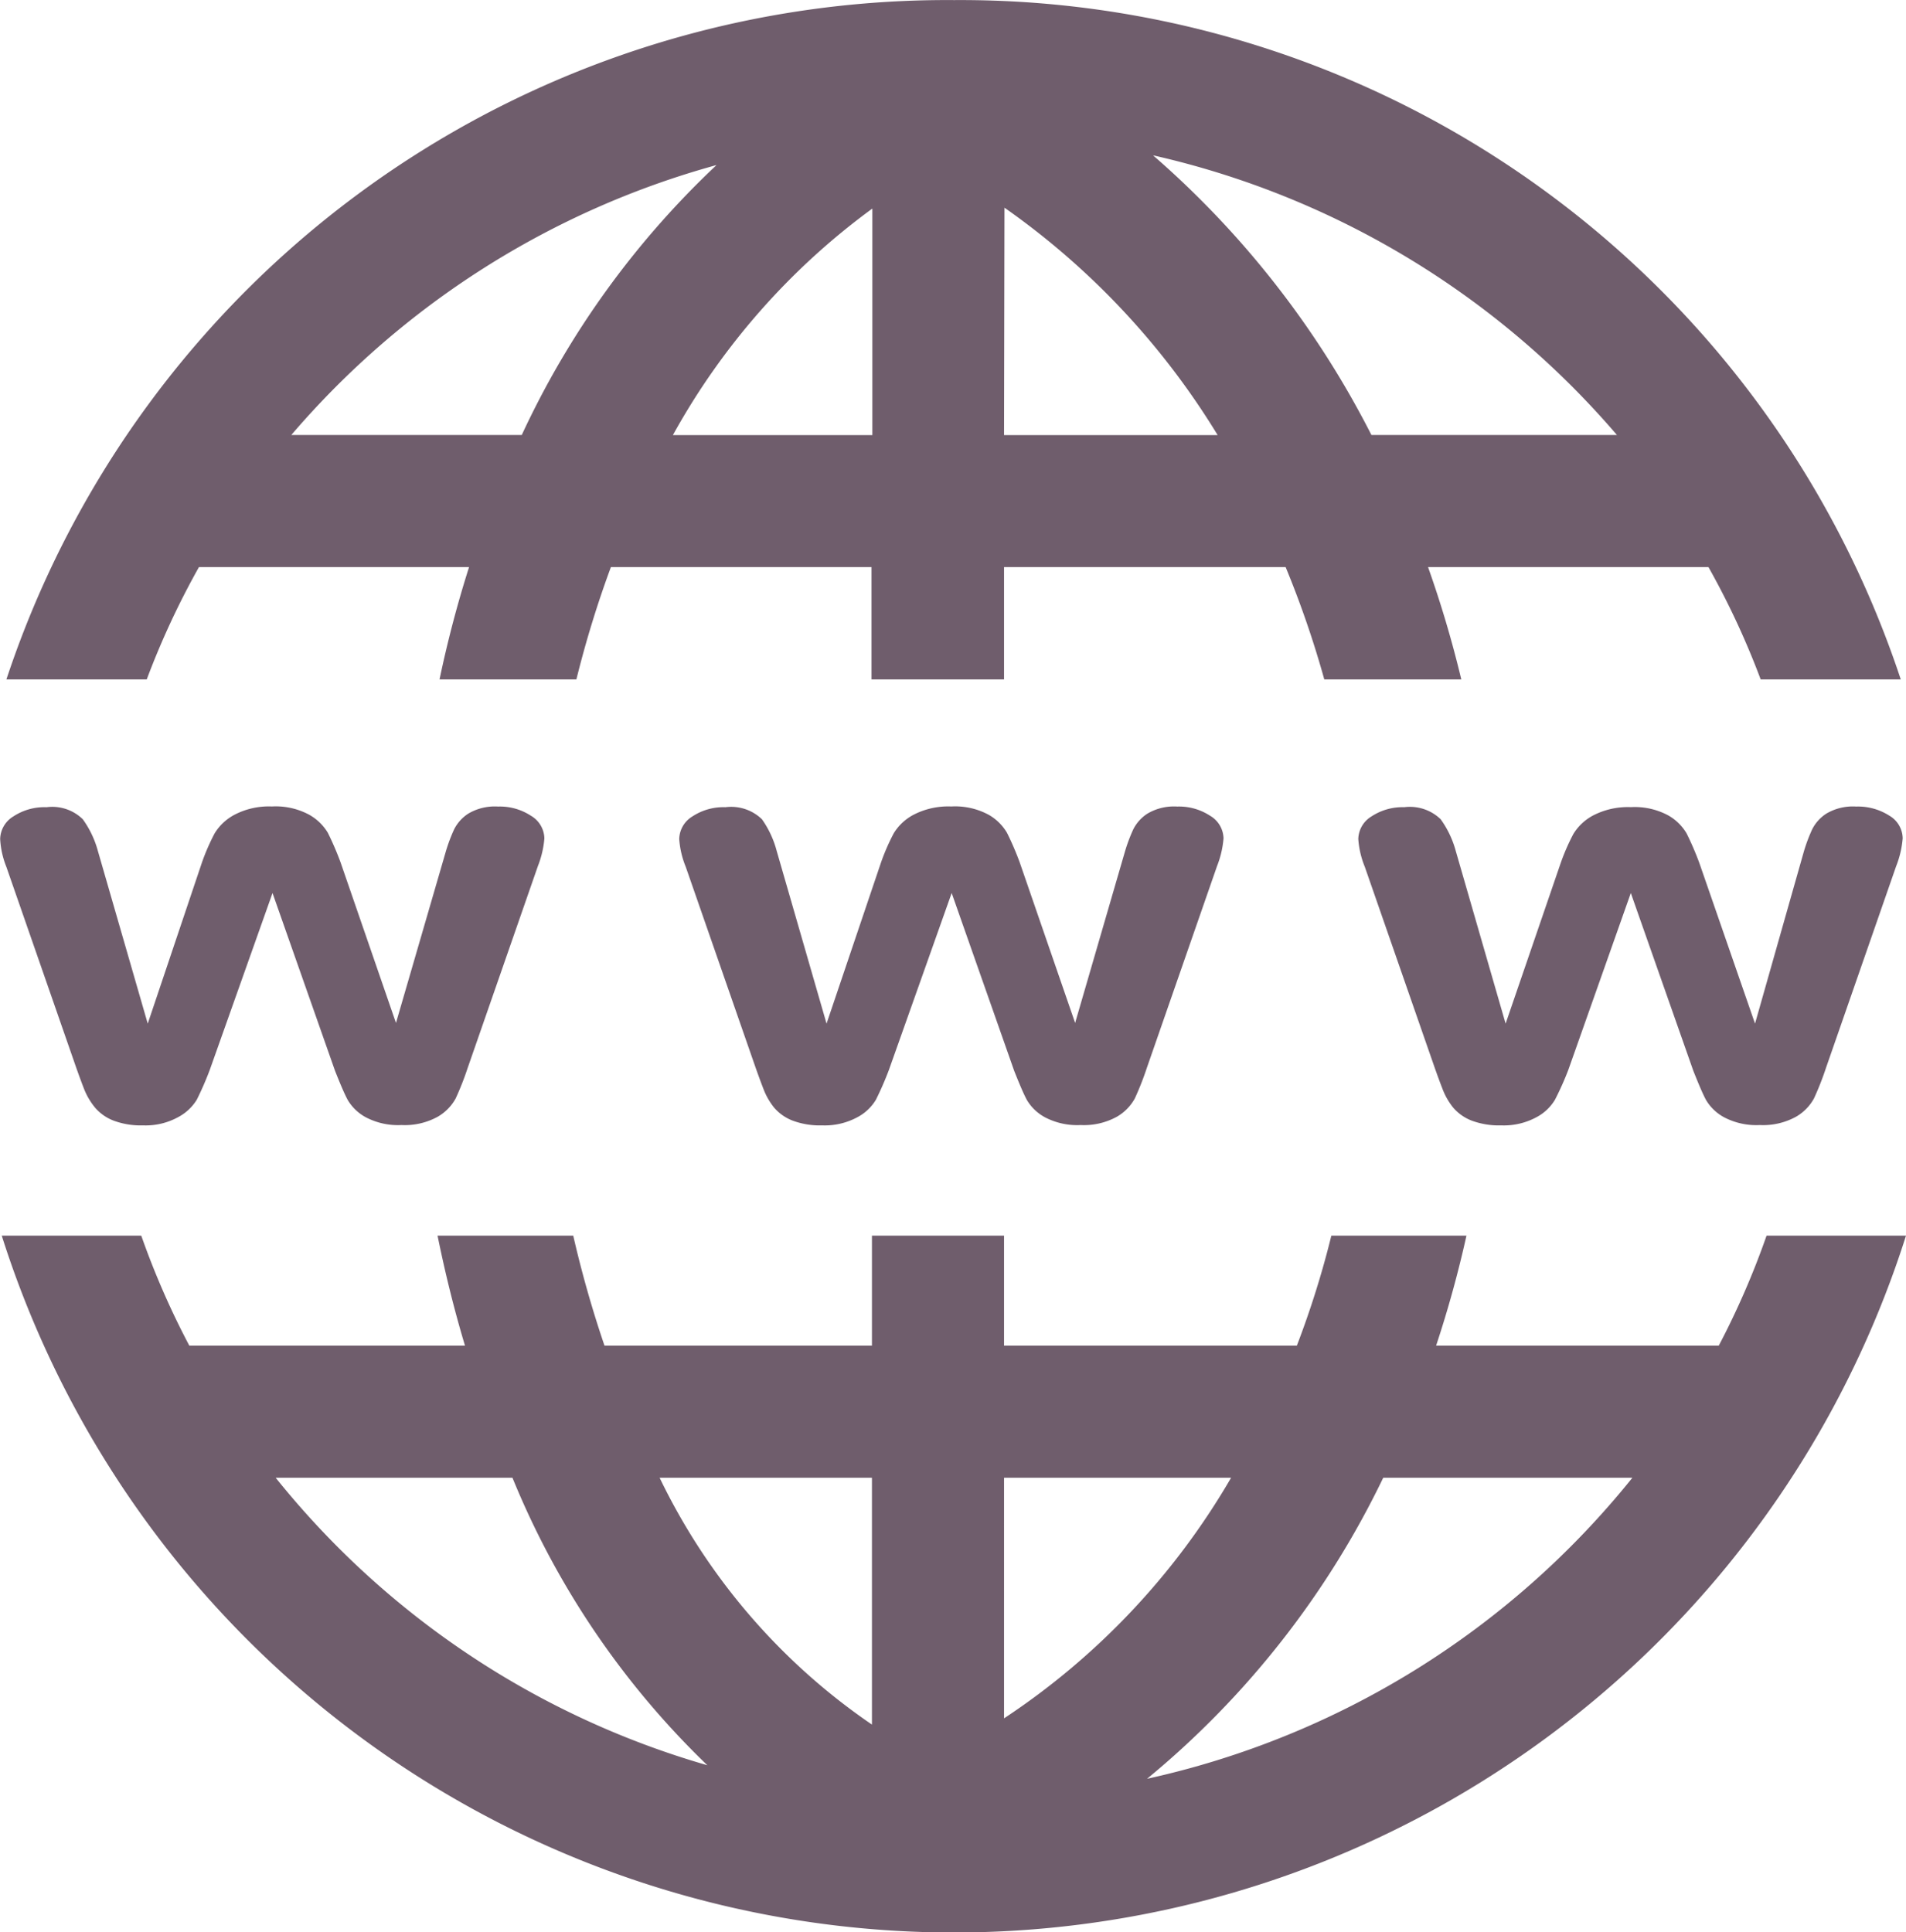 <svg xmlns="http://www.w3.org/2000/svg" width="22.926" height="23.242" viewBox="0 0 22.926 23.242">
  <g id="Icon_zocial-www" data-name="Icon zocial-www" transform="translate(-139.409 379.575)">
    <path id="Path_57" data-name="Path 57" d="M79.4,111.689A11.918,11.918,0,0,0,68,119.86h1.688a9.736,9.736,0,0,1,.628-1.351h3.249a13.693,13.693,0,0,0-.355,1.351h1.646a12.7,12.7,0,0,1,.415-1.351h3.135v1.351H80v-1.351h3.387a11.854,11.854,0,0,1,.465,1.351H85.5a13.291,13.291,0,0,0-.4-1.351h3.373a9.732,9.732,0,0,1,.628,1.351h1.685A11.914,11.914,0,0,0,79.4,111.689Zm2.4,1.869a10.351,10.351,0,0,1,5.572,3.362H84.419A11.146,11.146,0,0,0,81.794,113.558Zm-5.26.117a10.551,10.551,0,0,0-2.341,3.245H71.427A10.338,10.338,0,0,1,76.535,113.675Zm3.465.511a9.158,9.158,0,0,1,2.564,2.735H80Zm-1.589.011v2.724H76.017A8.412,8.412,0,0,1,78.411,114.2Zm-9.931,7.2a.679.679,0,0,0-.4.11.326.326,0,0,0-.16.273,1.049,1.049,0,0,0,.074.333l.844,2.426c.026.073.055.154.089.241a.829.829,0,0,0,.135.231.554.554,0,0,0,.223.156.941.941,0,0,0,.355.057.811.811,0,0,0,.422-.1.579.579,0,0,0,.223-.209,3.808,3.808,0,0,0,.156-.358l.755-2.128.752,2.139c.063.158.112.275.153.351a.562.562,0,0,0,.22.209.834.834,0,0,0,.426.092.822.822,0,0,0,.436-.1.572.572,0,0,0,.216-.22,3.513,3.513,0,0,0,.145-.369l.844-2.426a1.166,1.166,0,0,0,.078-.333.324.324,0,0,0-.163-.273.683.683,0,0,0-.394-.11.625.625,0,0,0-.358.085.486.486,0,0,0-.17.188,1.983,1.983,0,0,0-.1.266l-.6,2.064-.667-1.933a3.617,3.617,0,0,0-.153-.355.609.609,0,0,0-.223-.216.849.849,0,0,0-.45-.1.894.894,0,0,0-.45.1.616.616,0,0,0-.238.223,2.572,2.572,0,0,0-.153.351L69.7,124l-.6-2.078a1.179,1.179,0,0,0-.181-.38.525.525,0,0,0-.436-.145Zm8.168,0a.679.679,0,0,0-.4.11.326.326,0,0,0-.16.273,1.075,1.075,0,0,0,.078.333l.844,2.426c.026.073.055.154.089.241a.821.821,0,0,0,.131.231.555.555,0,0,0,.223.156.941.941,0,0,0,.355.057.825.825,0,0,0,.426-.1.566.566,0,0,0,.22-.209,3.8,3.8,0,0,0,.156-.358l.755-2.128.752,2.139c.063.158.112.275.153.351a.562.562,0,0,0,.22.209.834.834,0,0,0,.426.092.822.822,0,0,0,.436-.1.572.572,0,0,0,.216-.22,3.511,3.511,0,0,0,.145-.369l.844-2.426a1.166,1.166,0,0,0,.078-.333.324.324,0,0,0-.163-.273.683.683,0,0,0-.394-.11.625.625,0,0,0-.358.085.486.486,0,0,0-.17.188,1.985,1.985,0,0,0-.1.266l-.6,2.064-.667-1.933a3.615,3.615,0,0,0-.153-.355.6.6,0,0,0-.22-.216.849.849,0,0,0-.45-.1.909.909,0,0,0-.454.1.616.616,0,0,0-.238.223,2.572,2.572,0,0,0-.153.351L77.865,124l-.6-2.078a1.179,1.179,0,0,0-.177-.38.533.533,0,0,0-.44-.145Zm8.168,0a.679.679,0,0,0-.4.11.326.326,0,0,0-.16.273,1.075,1.075,0,0,0,.078.333l.844,2.426c.026.073.055.154.089.241a.821.821,0,0,0,.131.231.555.555,0,0,0,.223.156.941.941,0,0,0,.355.057.825.825,0,0,0,.426-.1.566.566,0,0,0,.22-.209,3.634,3.634,0,0,0,.16-.358l.752-2.128.752,2.139c.063.158.112.275.153.351a.562.562,0,0,0,.22.209.834.834,0,0,0,.426.092.822.822,0,0,0,.436-.1.572.572,0,0,0,.216-.22,3.511,3.511,0,0,0,.145-.369l.844-2.426a1.166,1.166,0,0,0,.078-.333.32.32,0,0,0-.16-.273.7.7,0,0,0-.4-.11.625.625,0,0,0-.358.085.486.486,0,0,0-.17.188,1.983,1.983,0,0,0-.1.266L89.033,124l-.67-1.933a3.619,3.619,0,0,0-.153-.355.6.6,0,0,0-.22-.216.849.849,0,0,0-.45-.1.909.909,0,0,0-.454.1.616.616,0,0,0-.238.223,2.572,2.572,0,0,0-.153.351L86.033,124l-.6-2.078a1.179,1.179,0,0,0-.181-.38.533.533,0,0,0-.44-.145ZM67.944,126.55a12.015,12.015,0,0,0,22.905,0H89.172a9.787,9.787,0,0,1-.575,1.323h-3.4a13.518,13.518,0,0,0,.365-1.323H83.937a11.108,11.108,0,0,1-.415,1.323H80V126.55H78.411v1.323H75.194a13.444,13.444,0,0,1-.376-1.323H73.186c.091.448.2.89.33,1.323H70.2a9.805,9.805,0,0,1-.578-1.323H67.944Zm3.295,2.912h2.848a10.09,10.09,0,0,0,2.344,3.458A10.315,10.315,0,0,1,71.239,129.462Zm4.618,0h2.554v2.969A7.57,7.57,0,0,1,75.857,129.462Zm4.143,0h2.731A8.7,8.7,0,0,1,80,132.356Zm4.558,0h3a10.334,10.334,0,0,1-5.838,3.621,10.7,10.7,0,0,0,2.841-3.621Z" transform="translate(71.486 -491.263)" fill="#6f5d6c"/>
  </g>
</svg>
